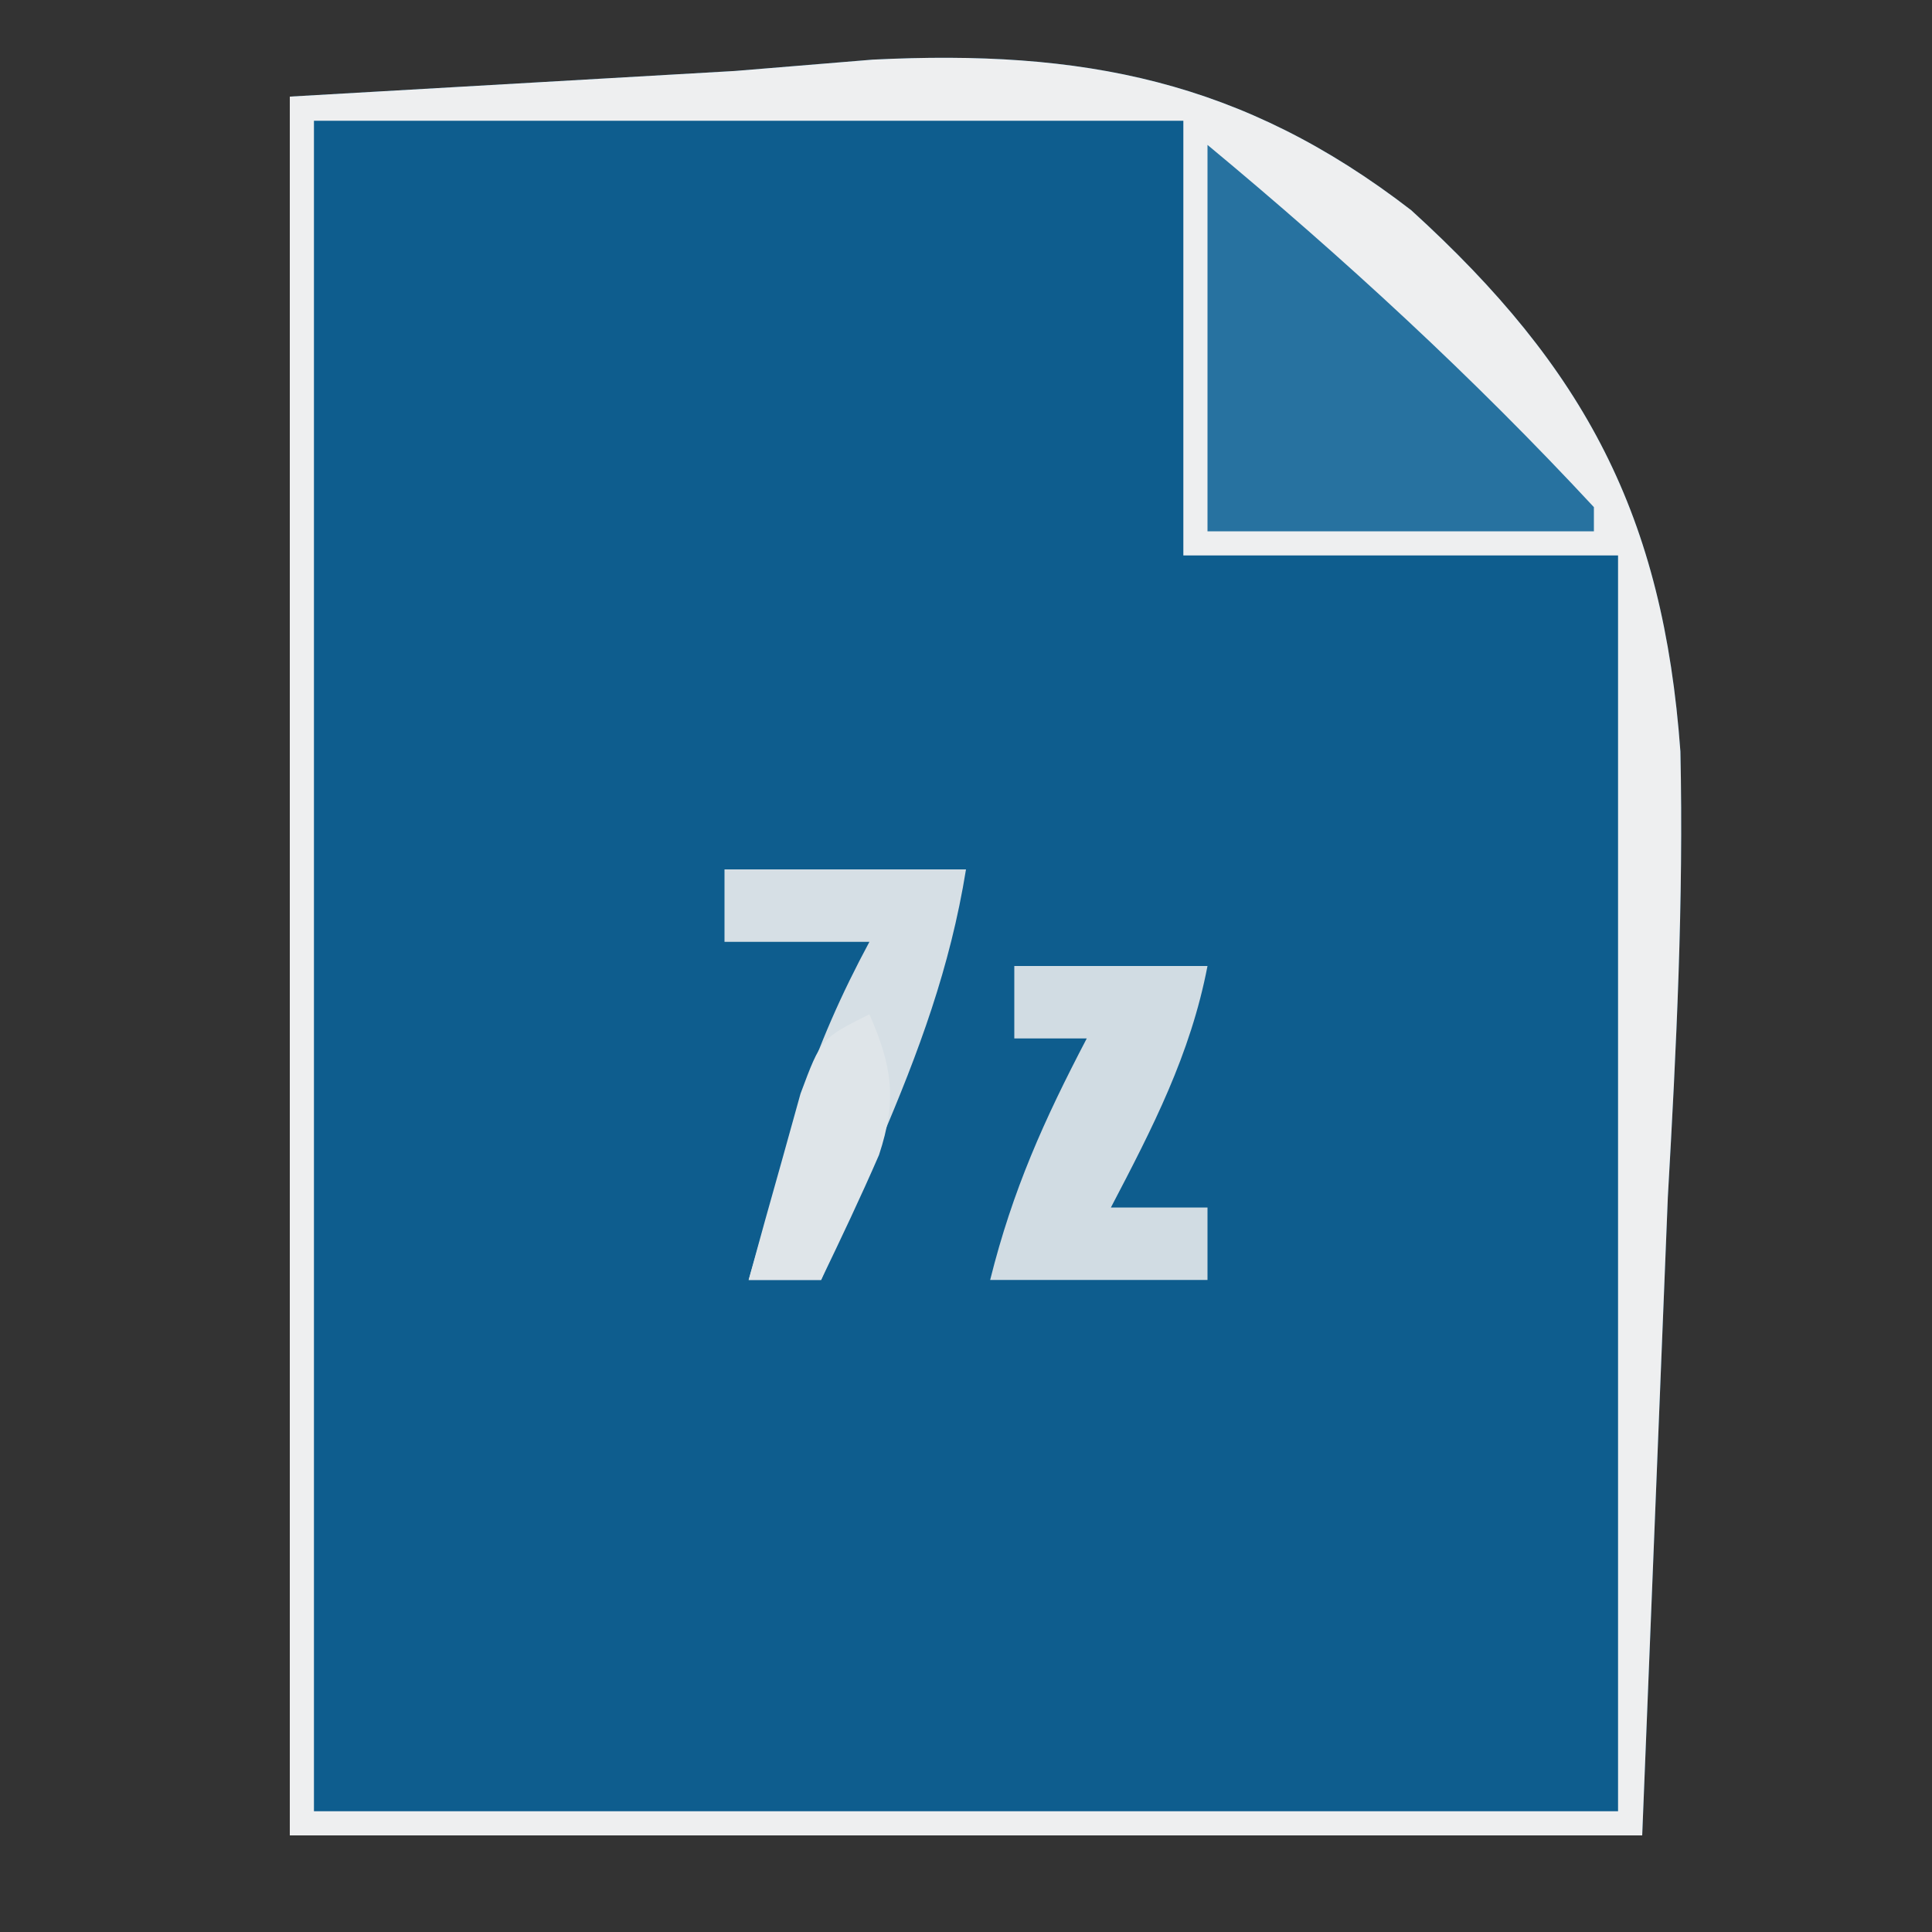 <?xml version="1.0" encoding="UTF-8"?>
<svg version="1.1" xmlns="http://www.w3.org/2000/svg" width="80" height="80">
<rect width="100%" height="100%" fill="#333333" stroke="none"/>
<path d="M0 0 C6.084 -0.351 12.169 -0.701 18.438 -1.062 C20.319 -1.217 22.2 -1.372 24.138 -1.531 C32.814 -1.959 39.451 -0.688 46.436 4.705 C53.65 11.268 56.871 17.356 57.582 27.118 C57.717 33.311 57.415 39.367 57.062 45.562 C56.712 54.287 56.361 63.011 56 72 C37.52 72 19.04 72 0 72 C0 48.24 0 24.48 0 0 Z " fill="#0E5D8E" transform="translate(12,4)"/>
<path d="M0 0 C6.084 -0.351 12.169 -0.701 18.438 -1.062 C20.319 -1.217 22.2 -1.372 24.138 -1.531 C32.814 -1.959 39.451 -0.688 46.436 4.705 C53.65 11.268 56.871 17.356 57.582 27.118 C57.717 33.311 57.415 39.367 57.062 45.562 C56.712 54.287 56.361 63.011 56 72 C37.52 72 19.04 72 0 72 C0 48.24 0 24.48 0 0 Z M1 1 C1 24.1 1 47.2 1 71 C18.82 71 36.64 71 55 71 C55 53.84 55 36.68 55 19 C49.06 19 43.12 19 37 19 C37 13.06 37 7.12 37 1 C25.12 1 13.24 1 1 1 Z " fill="#EEEFF0" transform="translate(12,4)"/>
<path d="M0 0 C5.644 4.684 11.006 9.621 16 15 C16 15.33 16 15.66 16 16 C10.72 16 5.44 16 0 16 C0 10.72 0 5.44 0 0 Z " fill="#2772A0" transform="translate(50,6)"/>
<path d="M0 0 C2.64 0 5.28 0 8 0 C7.294 3.669 5.723 6.705 4 10 C5.32 10 6.64 10 8 10 C8 10.99 8 11.98 8 13 C5.03 13 2.06 13 -1 13 C-0.066 9.264 1.227 6.391 3 3 C2.01 3 1.02 3 0 3 C0 2.01 0 1.02 0 0 Z " fill="#D1DCE3" transform="translate(42,40)"/>
<path d="M0 0 C3.3 0 6.6 0 10 0 C9.345 4.058 8.054 7.54 6.438 11.312 C5.982 12.381 5.527 13.45 5.059 14.551 C4.535 15.763 4.535 15.763 4 17 C3.01 17 2.02 17 1 17 C1.454 15.415 1.913 13.832 2.375 12.25 C2.63 11.368 2.885 10.487 3.148 9.578 C3.921 7.239 4.836 5.166 6 3 C4.02 3 2.04 3 0 3 C0 2.01 0 1.02 0 0 Z " fill="#D6DFE5" transform="translate(30,36)"/>
<path d="M0 0 C0.955 2.17 1.144 3.563 0.398 5.824 C-0.359 7.568 -1.176 9.286 -2 11 C-2.99 11 -3.98 11 -5 11 C-4.551 9.352 -4.091 7.706 -3.625 6.062 C-3.37 5.146 -3.115 4.229 -2.852 3.285 C-2 1 -2 1 0 0 Z " fill="#DFE5E9" transform="translate(36,42)"/>
</svg>
